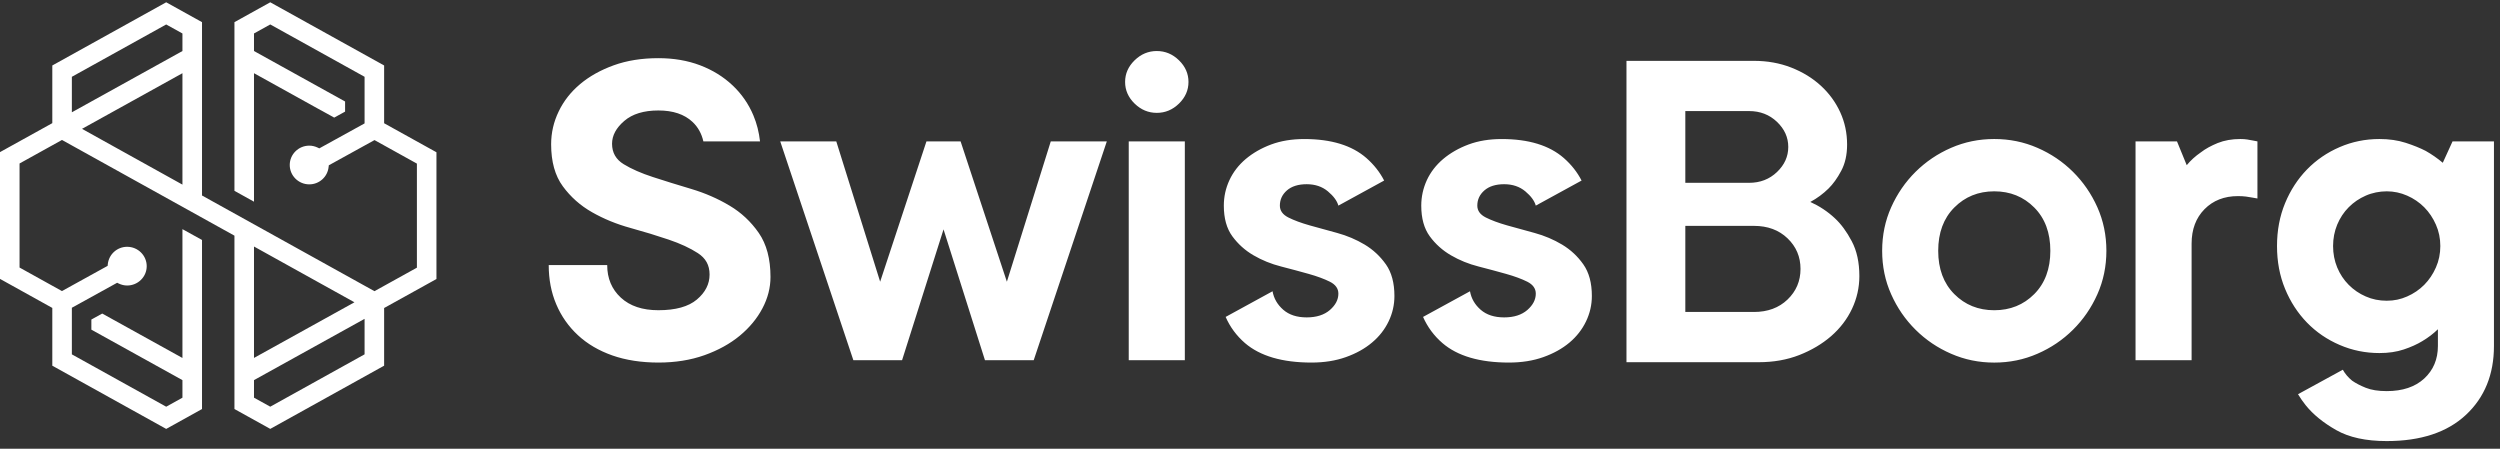 <svg xmlns="http://www.w3.org/2000/svg" width="117" height="21" viewBox="0 0 117 21" fill="none">
  <rect x="0" y="0" width="117" height="21" fill="#333333" stroke="none"/>
  <g clip-path="url(#clip0_1385_2673)">
    <path d="M17.977 3.064V5.768L20.426 7.126V13.058L17.977 14.415V17.114L12.648 20.072L10.972 19.142V11.029L2.901 6.55L0.915 7.651V12.521L2.899 13.622L5.037 12.442L5.045 12.363C5.094 11.901 5.483 11.55 5.95 11.55C6.455 11.55 6.866 11.956 6.866 12.457C6.866 12.958 6.455 13.362 5.95 13.362C5.816 13.362 5.683 13.33 5.553 13.268L5.483 13.233L3.363 14.403V16.584L7.778 19.034L8.538 18.612V17.79L4.276 15.428V14.954L4.784 14.674L8.538 16.753V10.724L9.454 11.23V19.143L7.778 20.073L2.448 17.115V14.411L0 13.052V7.119L2.448 5.763V3.064L7.778 0.107L9.454 1.037V9.149L17.525 13.627L19.511 12.527V7.657L17.527 6.556L15.388 7.736L15.379 7.815C15.331 8.278 14.94 8.629 14.474 8.628C13.97 8.628 13.56 8.221 13.56 7.721C13.56 7.222 13.971 6.816 14.474 6.816C14.609 6.816 14.743 6.848 14.871 6.909L14.943 6.944L17.062 5.775V3.594L12.648 1.144L11.887 1.566V2.388L16.15 4.75V5.224L15.64 5.504L15.032 5.167L15.029 5.168L11.887 3.426V9.439L10.972 8.931V1.037L12.648 0.107L17.977 3.064ZM3.363 5.255L8.538 2.388V1.567L7.778 1.145L3.363 3.594V5.255ZM8.538 8.64V3.426L3.838 6.03L8.538 8.64ZM11.887 16.751L16.588 14.147L11.887 11.537V16.751ZM12.648 19.033L17.062 16.583V14.922L11.887 17.789V18.611L12.648 19.033Z" fill="white"/>
    <path d="M84.722 9.451C85.15 9.645 85.534 9.899 85.87 10.213C86.16 10.482 86.425 10.839 86.661 11.287C86.9 11.736 87.018 12.28 87.018 12.921C87.018 13.458 86.902 13.97 86.673 14.455C86.444 14.94 86.118 15.364 85.698 15.731C85.277 16.096 84.779 16.391 84.206 16.616C83.633 16.839 83.003 16.951 82.314 16.951H76.119V2.848H82.085C82.711 2.848 83.293 2.952 83.828 3.161C84.364 3.371 84.827 3.654 85.216 4.012C85.606 4.369 85.908 4.784 86.123 5.254C86.338 5.724 86.444 6.228 86.444 6.765C86.444 7.244 86.352 7.654 86.168 7.997C85.986 8.34 85.786 8.616 85.573 8.825C85.32 9.073 85.035 9.284 84.723 9.451L84.722 9.451ZM78.873 8.556H81.856C82.375 8.556 82.81 8.388 83.162 8.052C83.514 7.717 83.691 7.325 83.691 6.877C83.691 6.429 83.514 6.038 83.162 5.702C82.81 5.367 82.376 5.198 81.856 5.198H78.873V8.556ZM82.085 14.6C82.727 14.6 83.251 14.407 83.656 14.019C84.061 13.63 84.264 13.153 84.264 12.585C84.264 12.017 84.061 11.541 83.656 11.153C83.251 10.765 82.727 10.571 82.085 10.571H78.873V14.6H82.085ZM44.157 10.736L42.217 16.857H39.937L36.515 6.617H39.138L41.191 13.184L43.358 6.617H44.956L47.122 13.184L49.176 6.617H51.799L48.378 16.857H46.096L44.158 10.736H44.157ZM52.825 16.857V6.617H55.45V16.857H52.825ZM98.579 11.737C98.579 12.464 98.438 13.144 98.157 13.773C97.876 14.405 97.495 14.957 97.016 15.432C96.537 15.907 95.982 16.283 95.35 16.556C94.719 16.832 94.047 16.969 93.331 16.969C92.616 16.969 91.944 16.832 91.313 16.556C90.682 16.283 90.127 15.908 89.648 15.432C89.168 14.957 88.788 14.405 88.507 13.773C88.225 13.144 88.085 12.464 88.085 11.737C88.085 11.01 88.225 10.331 88.507 9.7C88.789 9.07 89.168 8.518 89.648 8.042C90.127 7.568 90.682 7.192 91.313 6.918C91.945 6.643 92.616 6.506 93.331 6.506C94.047 6.506 94.72 6.643 95.35 6.918C95.982 7.192 96.537 7.567 97.016 8.042C97.495 8.518 97.876 9.07 98.157 9.7C98.438 10.331 98.579 11.01 98.579 11.737ZM90.708 11.737C90.708 12.584 90.959 13.258 91.461 13.763C91.963 14.268 92.587 14.519 93.331 14.519C94.076 14.519 94.701 14.268 95.203 13.763C95.705 13.258 95.956 12.583 95.956 11.737C95.956 10.89 95.705 10.216 95.203 9.712C94.701 9.207 94.078 8.954 93.331 8.954C92.585 8.954 91.963 9.207 91.461 9.712C90.959 10.216 90.708 10.892 90.708 11.737ZM104.849 6.506C104.971 6.506 105.077 6.514 105.168 6.528C105.26 6.543 105.343 6.559 105.419 6.573C105.495 6.588 105.571 6.603 105.648 6.617V9.289C105.571 9.274 105.488 9.259 105.397 9.245C105.32 9.229 105.225 9.214 105.111 9.199C104.997 9.185 104.871 9.178 104.734 9.178C104.096 9.178 103.575 9.382 103.172 9.789C102.769 10.198 102.567 10.735 102.567 11.402V16.856H99.943V6.617H101.883L102.339 7.731C102.521 7.508 102.742 7.307 103.002 7.129C103.213 6.966 103.476 6.821 103.788 6.694C104.099 6.569 104.453 6.506 104.849 6.506ZM35.26 5.404C35.42 5.785 35.521 6.189 35.569 6.617H32.918C32.835 6.252 32.667 5.947 32.409 5.705C32.028 5.348 31.497 5.17 30.812 5.17C30.127 5.17 29.594 5.334 29.215 5.66C28.834 5.987 28.644 6.343 28.644 6.728C28.644 7.144 28.826 7.464 29.191 7.686C29.556 7.909 30.013 8.109 30.561 8.287C31.108 8.465 31.705 8.651 32.352 8.843C32.997 9.036 33.594 9.296 34.142 9.623C34.691 9.948 35.146 10.376 35.511 10.902C35.876 11.429 36.059 12.116 36.059 12.961C36.059 13.467 35.933 13.955 35.682 14.43C35.431 14.906 35.078 15.332 34.623 15.71C34.165 16.088 33.614 16.393 32.968 16.623C32.322 16.853 31.603 16.968 30.812 16.968C30.021 16.968 29.287 16.856 28.656 16.634C28.026 16.411 27.488 16.097 27.048 15.688C26.607 15.28 26.268 14.798 26.033 14.242C25.796 13.686 25.68 13.072 25.68 12.405H28.417C28.417 13.028 28.63 13.536 29.055 13.929C29.481 14.323 30.066 14.518 30.812 14.518C31.618 14.518 32.218 14.352 32.614 14.018C33.009 13.685 33.208 13.295 33.208 12.849C33.208 12.404 33.026 12.085 32.661 11.847C32.296 11.61 31.839 11.398 31.291 11.213C30.744 11.028 30.147 10.845 29.5 10.667C28.853 10.489 28.256 10.245 27.709 9.933C27.161 9.622 26.706 9.218 26.341 8.72C25.976 8.224 25.793 7.567 25.793 6.751C25.793 6.217 25.91 5.704 26.147 5.215C26.381 4.725 26.718 4.298 27.151 3.935C27.584 3.572 28.108 3.278 28.725 3.055C29.341 2.833 30.035 2.722 30.812 2.722C31.527 2.722 32.177 2.833 32.763 3.055C33.348 3.278 33.853 3.589 34.279 3.99C34.706 4.39 35.032 4.862 35.26 5.403L35.26 5.404ZM74.1 12.372C74.366 12.75 74.499 13.243 74.499 13.852C74.499 14.268 74.408 14.664 74.225 15.044C74.043 15.422 73.785 15.752 73.451 16.033C73.115 16.315 72.709 16.541 72.23 16.712C71.75 16.883 71.214 16.968 70.621 16.968C69.252 16.968 68.214 16.664 67.507 16.057C67.117 15.722 66.806 15.303 66.599 14.832L68.796 13.631C68.856 13.971 69.024 14.26 69.297 14.498C69.572 14.736 69.937 14.854 70.394 14.854C70.85 14.854 71.21 14.739 71.477 14.51C71.742 14.279 71.875 14.024 71.875 13.742C71.875 13.504 71.742 13.318 71.477 13.184C71.21 13.051 70.879 12.929 70.484 12.818C70.089 12.707 69.659 12.591 69.195 12.472C68.731 12.354 68.302 12.18 67.906 11.949C67.511 11.72 67.179 11.422 66.913 11.059C66.648 10.696 66.515 10.218 66.515 9.624C66.515 9.208 66.603 8.811 66.776 8.432C66.951 8.054 67.207 7.724 67.541 7.441C67.875 7.16 68.271 6.933 68.728 6.762C69.183 6.593 69.7 6.507 70.278 6.507C71.541 6.507 72.51 6.804 73.188 7.397C73.541 7.707 73.817 8.058 74.018 8.45L71.875 9.623C71.814 9.4 71.65 9.178 71.385 8.955C71.119 8.733 70.787 8.621 70.394 8.621C69.999 8.621 69.69 8.719 69.47 8.911C69.248 9.104 69.138 9.341 69.138 9.623C69.138 9.86 69.271 10.045 69.537 10.179C69.804 10.312 70.134 10.435 70.529 10.547C70.925 10.658 71.354 10.777 71.818 10.902C72.282 11.029 72.712 11.212 73.107 11.448C73.503 11.686 73.834 11.994 74.1 12.372ZM64.861 12.372C65.126 12.75 65.259 13.243 65.259 13.852C65.259 14.268 65.169 14.664 64.986 15.044C64.804 15.422 64.546 15.752 64.209 16.033C63.875 16.315 63.469 16.541 62.989 16.712C62.51 16.883 61.975 16.968 61.382 16.968C60.012 16.968 58.974 16.664 58.266 16.057C57.868 15.712 57.567 15.304 57.36 14.832L59.555 13.631C59.616 13.971 59.785 14.26 60.058 14.498C60.332 14.736 60.697 14.854 61.152 14.854C61.608 14.854 61.97 14.739 62.237 14.51C62.503 14.279 62.636 14.024 62.636 13.742C62.636 13.504 62.503 13.318 62.237 13.184C61.97 13.051 61.64 12.929 61.244 12.818C60.849 12.707 60.418 12.591 59.955 12.472C59.491 12.354 59.062 12.18 58.666 11.949C58.271 11.72 57.94 11.422 57.674 11.059C57.408 10.696 57.275 10.218 57.275 9.624C57.275 9.208 57.361 8.811 57.537 8.432C57.712 8.054 57.967 7.724 58.301 7.441C58.636 7.16 59.031 6.933 59.488 6.762C59.944 6.593 60.461 6.507 61.038 6.507C62.301 6.507 63.271 6.804 63.948 7.397C64.301 7.707 64.577 8.058 64.778 8.45L62.636 9.623C62.575 9.4 62.411 9.178 62.145 8.955C61.879 8.733 61.548 8.621 61.152 8.621C60.757 8.621 60.449 8.719 60.228 8.911C60.008 9.103 59.898 9.341 59.898 9.623C59.898 9.86 60.032 10.045 60.297 10.179C60.563 10.312 60.894 10.435 61.29 10.547C61.685 10.658 62.115 10.777 62.579 10.902C63.043 11.029 63.472 11.212 63.868 11.448C64.263 11.686 64.593 11.994 64.86 12.372H64.861ZM114.778 6.617H116.717V16.189C116.717 17.525 116.279 18.601 115.404 19.417C114.53 20.233 113.295 20.642 111.698 20.642C110.724 20.642 109.937 20.471 109.336 20.129C108.735 19.788 108.26 19.402 107.911 18.971C107.777 18.807 107.659 18.63 107.547 18.449L109.644 17.303C109.75 17.494 109.895 17.665 110.077 17.814C110.245 17.932 110.457 18.044 110.717 18.148C110.975 18.252 111.302 18.304 111.698 18.304C112.442 18.304 113.028 18.107 113.454 17.715C113.88 17.321 114.094 16.813 114.094 16.189V15.409C113.88 15.618 113.637 15.803 113.364 15.965C113.12 16.114 112.831 16.244 112.497 16.355C112.161 16.468 111.782 16.523 111.356 16.523C110.702 16.523 110.081 16.396 109.497 16.144C108.91 15.892 108.401 15.544 107.967 15.098C107.535 14.653 107.192 14.126 106.941 13.518C106.69 12.909 106.564 12.242 106.564 11.515C106.564 10.788 106.69 10.119 106.941 9.51C107.192 8.903 107.535 8.376 107.967 7.931C108.401 7.486 108.91 7.137 109.497 6.884C110.081 6.632 110.702 6.506 111.356 6.506C111.813 6.506 112.223 6.566 112.588 6.684C112.953 6.802 113.265 6.929 113.523 7.062C113.812 7.226 114.078 7.411 114.322 7.618L114.779 6.617L114.778 6.617ZM54.138 5.282C53.743 5.282 53.397 5.137 53.1 4.848C52.804 4.559 52.655 4.222 52.655 3.835C52.655 3.448 52.804 3.111 53.1 2.822C53.397 2.533 53.743 2.388 54.138 2.388C54.534 2.388 54.88 2.533 55.176 2.822C55.473 3.111 55.621 3.45 55.621 3.835C55.621 4.22 55.473 4.559 55.176 4.848C54.88 5.137 54.534 5.282 54.138 5.282ZM114.001 12.517C114.139 12.206 114.207 11.871 114.207 11.515C114.207 11.159 114.139 10.825 114.001 10.514C113.864 10.201 113.682 9.931 113.454 9.7C113.224 9.47 112.953 9.285 112.655 9.156C112.352 9.022 112.032 8.954 111.698 8.954C111.364 8.954 111.02 9.022 110.717 9.156C110.412 9.289 110.146 9.471 109.919 9.7C109.689 9.931 109.512 10.201 109.381 10.514C109.253 10.825 109.188 11.159 109.188 11.515C109.188 11.871 109.253 12.206 109.381 12.517C109.511 12.829 109.689 13.099 109.919 13.33C110.146 13.559 110.412 13.742 110.717 13.874C111.02 14.009 111.348 14.074 111.698 14.074C112.048 14.074 112.352 14.008 112.655 13.874C112.959 13.741 113.226 13.559 113.454 13.33C113.682 13.099 113.864 12.829 114.001 12.517Z" fill="white"/>
  </g>
  <defs>
    <clipPath id="clip0_1385_2673">
      <rect width="116.716" height="20.535" fill="white" transform="translate(0 0.107)"/>
    </clipPath>
  </defs>
</svg>